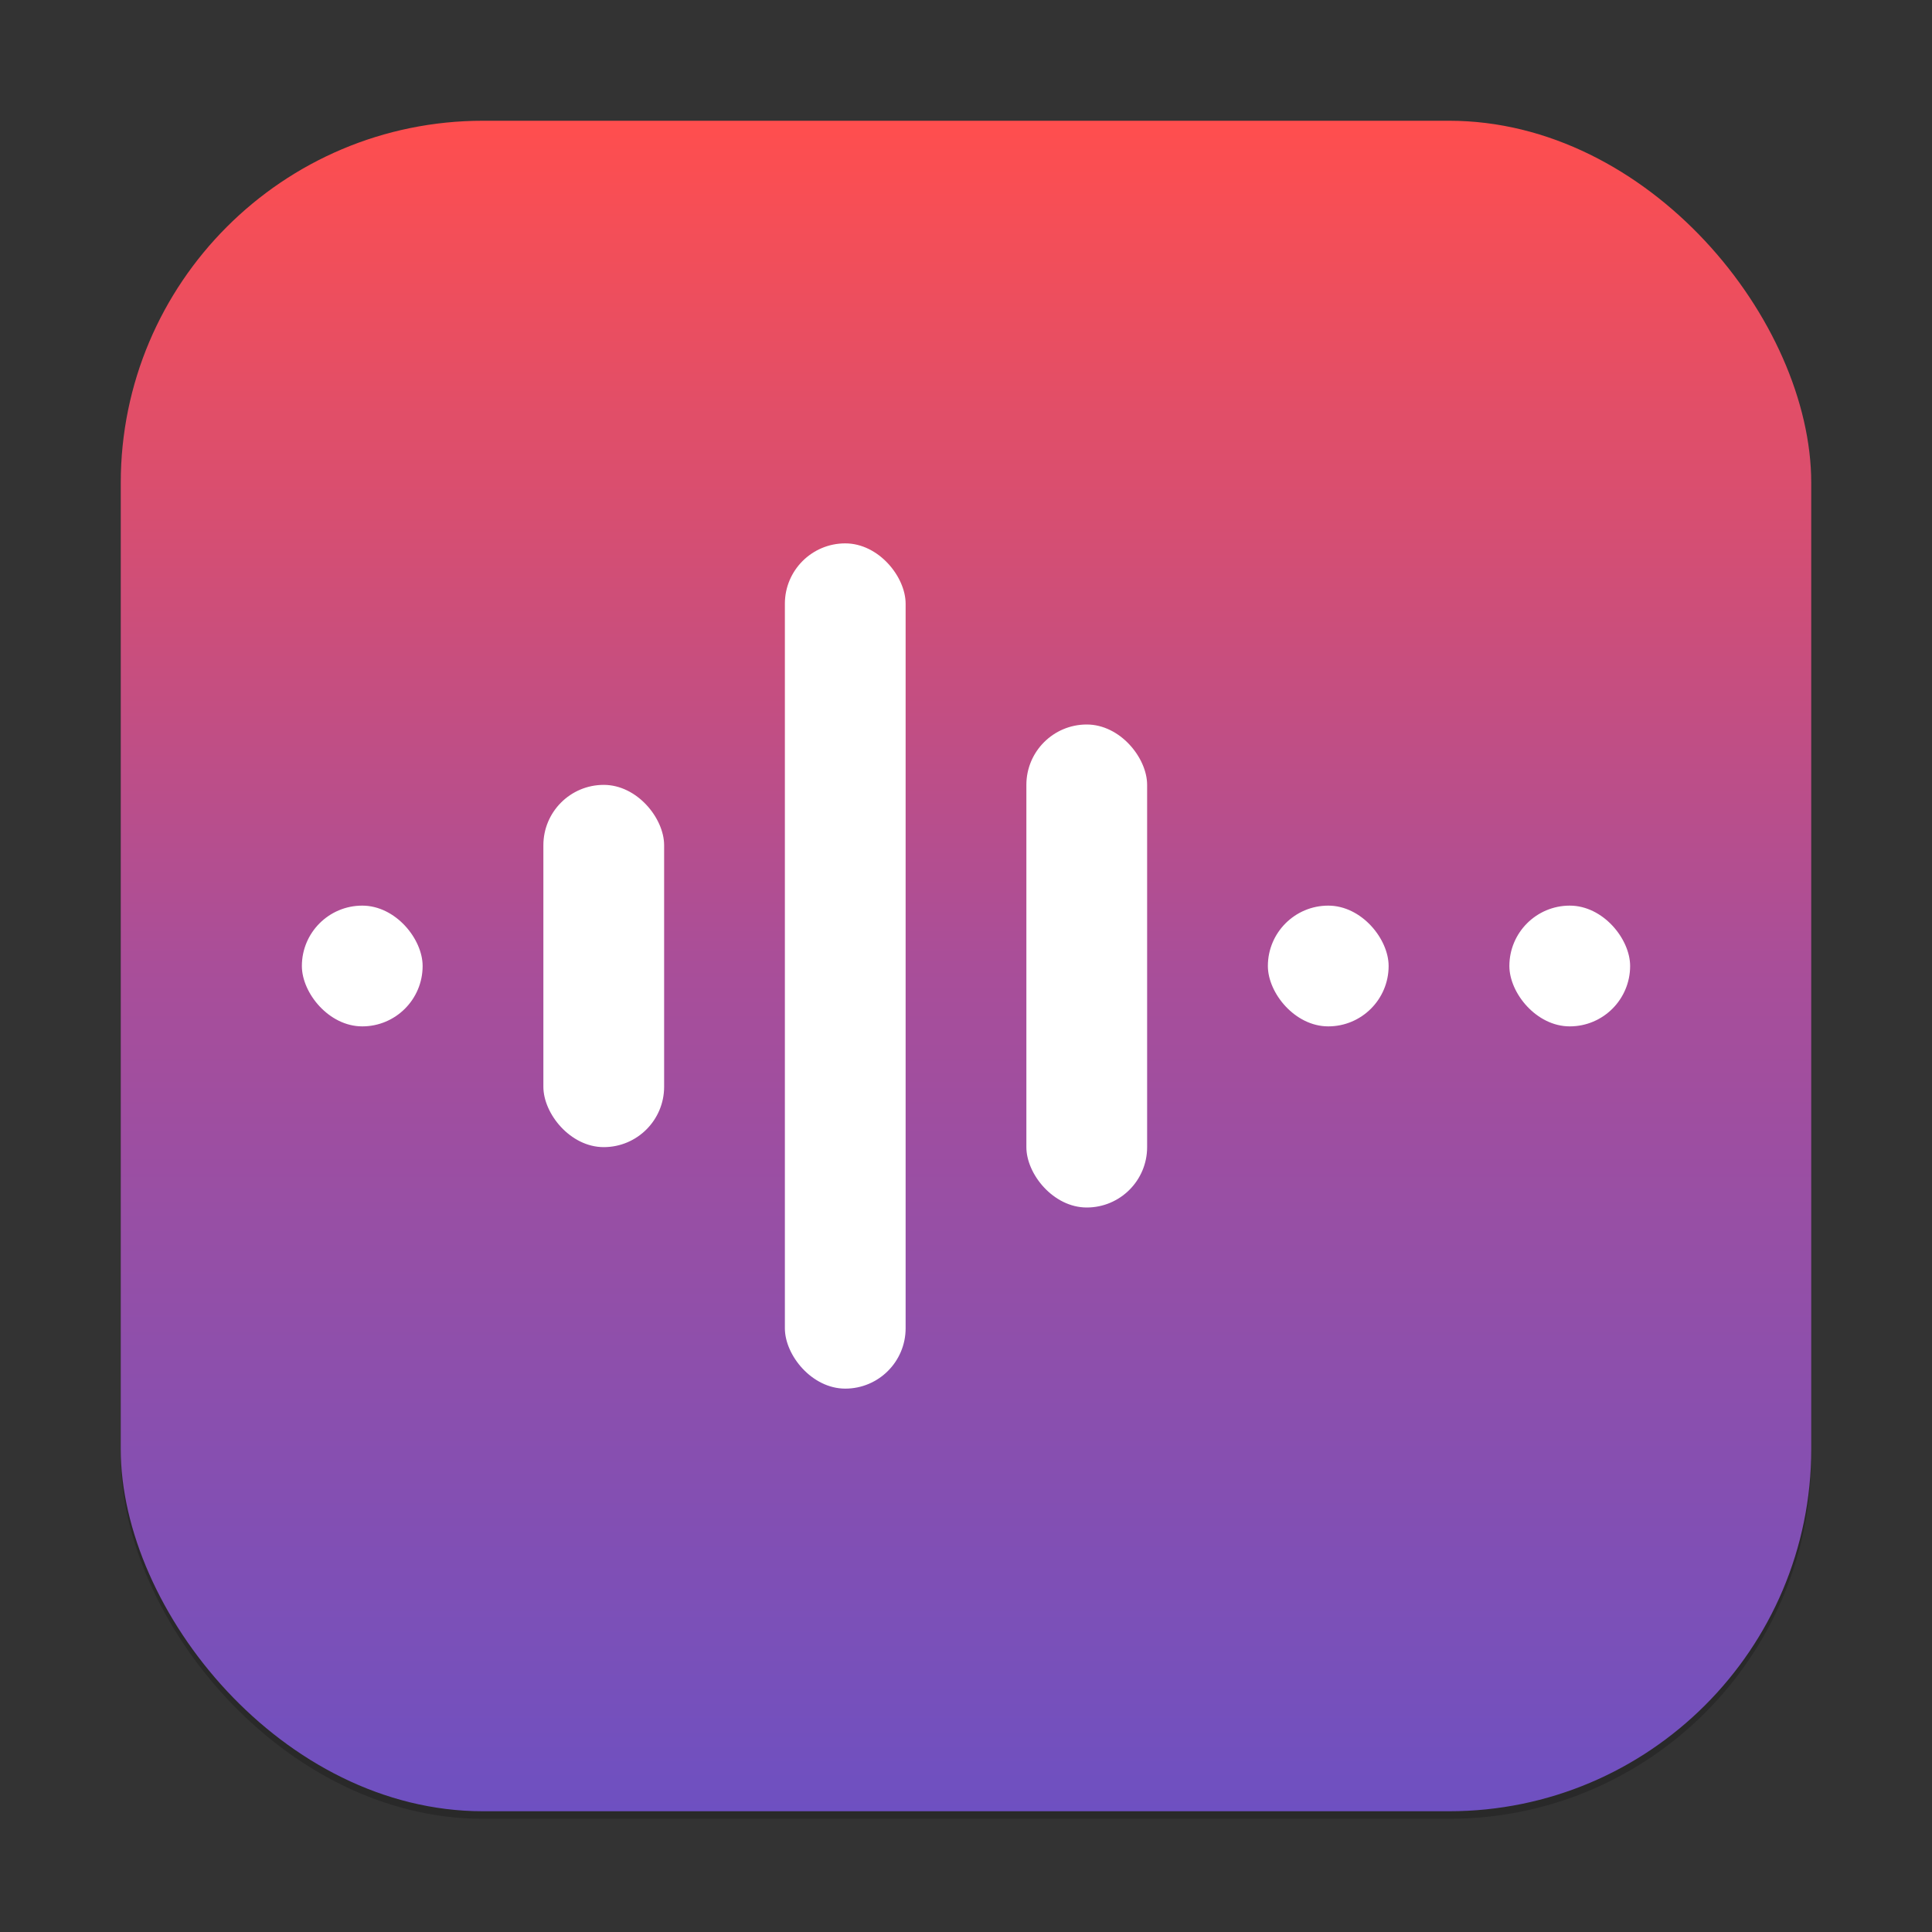 <?xml version="1.0" encoding="UTF-8" standalone="no"?>
<!-- Created with Inkscape (http://www.inkscape.org/) -->

<svg
   width="256"
   height="256"
   viewBox="0 0 256 256"
   version="1.1"
   id="svg1"
   inkscape:version="1.4.2 (ebf0e940d0, 2025-05-08)"
   sodipodi:docname="org.gnome.Decibels.svg"
   xmlns:inkscape="http://www.inkscape.org/namespaces/inkscape"
   xmlns:sodipodi="http://sodipodi.sourceforge.net/DTD/sodipodi-0.dtd"
   xmlns:xlink="http://www.w3.org/1999/xlink"
   xmlns="http://www.w3.org/2000/svg"
   xmlns:svg="http://www.w3.org/2000/svg">
  <rect x="0" y="0" width="256" height="256" fill="#333333" stroke="none"/>
  <sodipodi:namedview
     id="namedview1"
     pagecolor="#ffffff"
     bordercolor="#000000"
     borderopacity="0.25"
     inkscape:showpageshadow="2"
     inkscape:pageopacity="0.0"
     inkscape:pagecheckerboard="0"
     inkscape:deskcolor="#d1d1d1"
     inkscape:document-units="px"
     inkscape:zoom="3.0703125"
     inkscape:cx="127.83715"
     inkscape:cy="128"
     inkscape:window-width="1920"
     inkscape:window-height="1011"
     inkscape:window-x="0"
     inkscape:window-y="0"
     inkscape:window-maximized="1"
     inkscape:current-layer="svg1"
     showguides="false" />
  <defs
     id="defs1">
    <linearGradient
       inkscape:collect="always"
       xlink:href="#linearGradient4-0"
       id="linearGradient4"
       x1="16"
       y1="30"
       x2="16"
       y2="2"
       gradientUnits="userSpaceOnUse"
       gradientTransform="scale(8)" />
    <linearGradient
       inkscape:collect="always"
       id="linearGradient4-0">
      <stop
         style="stop-color:#6e50c1;stop-opacity:1;"
         offset="0"
         id="stop1" />
      <stop
         style="stop-color:#a94e99;stop-opacity:1;"
         offset="0.5"
         id="stop4" />
      <stop
         style="stop-color:#ff4e4e;stop-opacity:1;"
         offset="1"
         id="stop2" />
    </linearGradient>
  </defs>
  <rect
     style="opacity:0.2;fill:#000000;stroke-width:14"
     id="rect1"
     width="224"
     height="224"
     x="16"
     y="17"
     ry="48" />
  <rect
     style="fill:url(#linearGradient4);stroke-width:8"
     id="rect2"
     width="224"
     height="224"
     x="16"
     y="16"
     ry="48" />
  <rect
     style="opacity:1;fill:#ffffff;stroke-width:32;stroke-linecap:round;stroke-linejoin:round"
     id="rect286"
     width="16"
     height="16"
     x="40"
     y="120"
     ry="8" />
  <rect
     style="opacity:1;fill:#ffffff;stroke-width:32;stroke-linecap:round;stroke-linejoin:round"
     id="rect288"
     width="16"
     height="16"
     x="200"
     y="120"
     ry="8" />
  <rect
     style="opacity:1;fill:#ffffff;stroke-width:32;stroke-linecap:round;stroke-linejoin:round"
     id="rect290"
     width="16"
     height="48"
     x="72"
     y="104"
     ry="8" />
  <rect
     style="opacity:1;fill:#ffffff;stroke-width:33.731;stroke-linecap:round;stroke-linejoin:round"
     id="rect400"
     width="16"
     height="112"
     x="104"
     y="72"
     ry="8" />
  <rect
     style="opacity:1;fill:#ffffff;stroke-width:32;stroke-linecap:round;stroke-linejoin:round"
     id="rect402"
     width="16"
     height="16"
     x="168"
     y="120"
     ry="8" />
  <rect
     style="opacity:1;fill:#ffffff;stroke-width:32;stroke-linecap:round;stroke-linejoin:round"
     id="rect404"
     width="16"
     height="64"
     x="136"
     y="96"
     ry="8" />
</svg>
